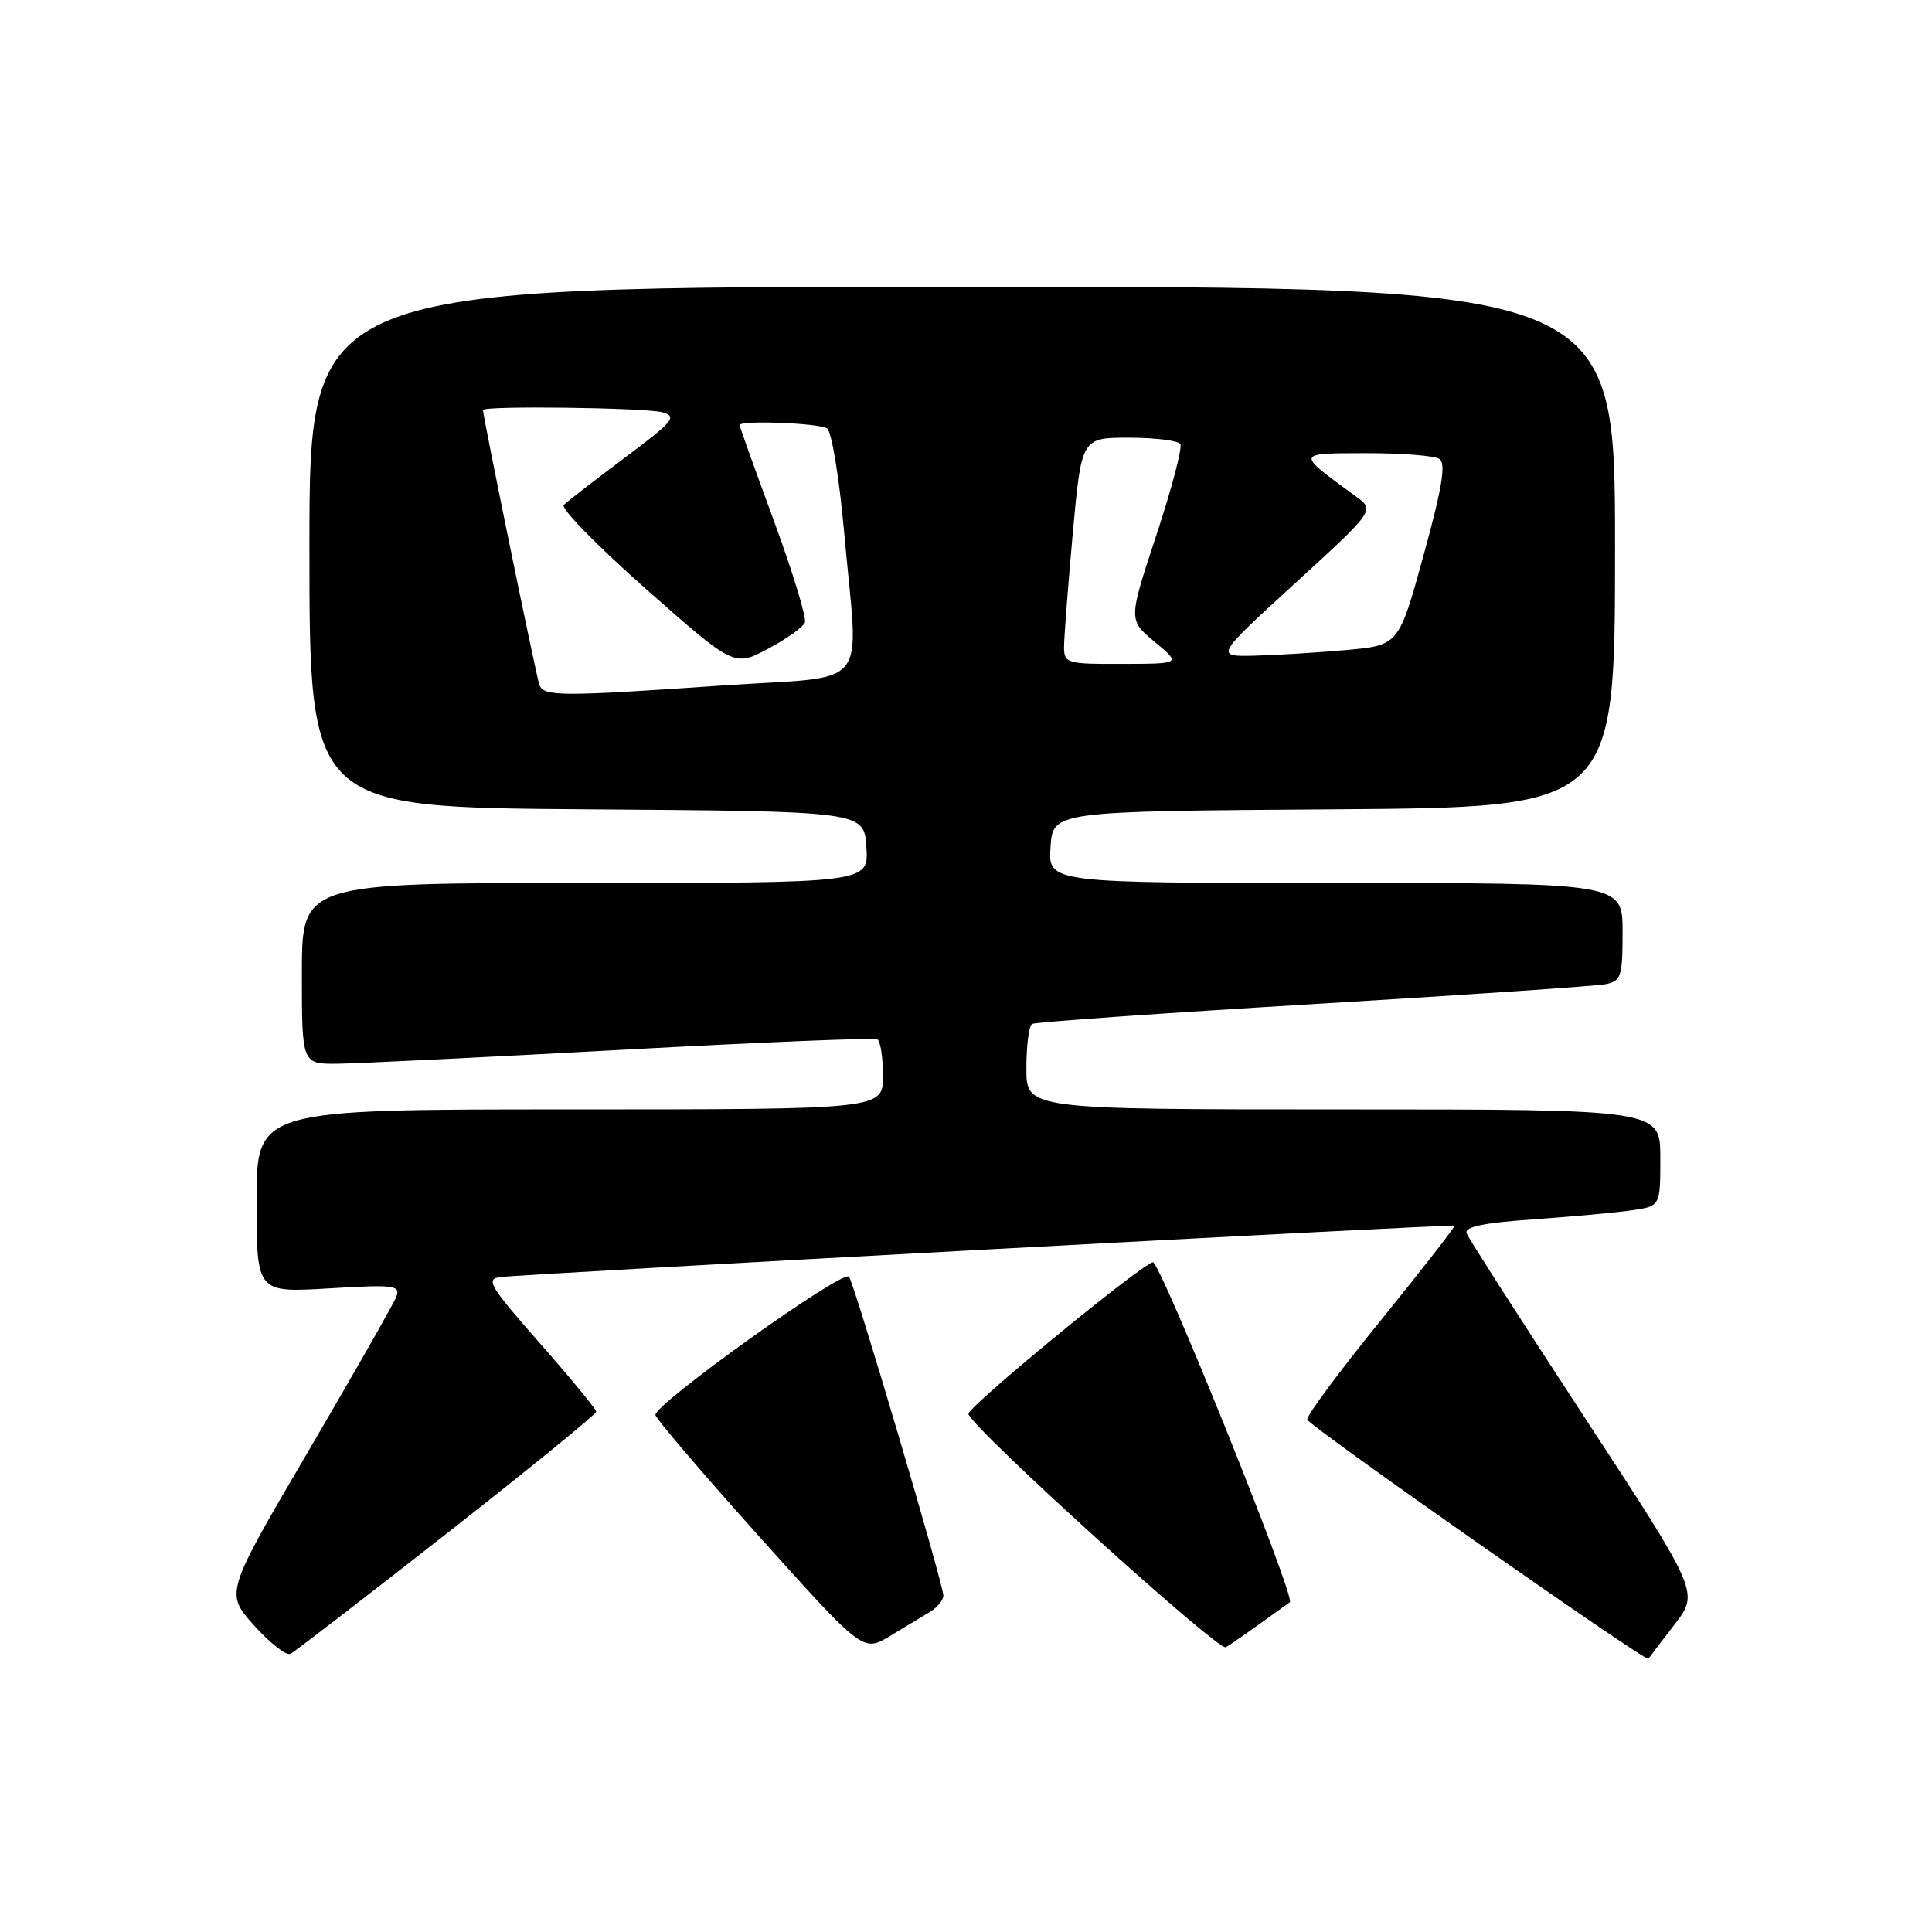 <?xml version="1.0" encoding="UTF-8" standalone="no"?>
<!DOCTYPE svg PUBLIC "-//W3C//DTD SVG 1.1//EN" "http://www.w3.org/Graphics/SVG/1.1/DTD/svg11.dtd" >
<svg xmlns="http://www.w3.org/2000/svg" xmlns:xlink="http://www.w3.org/1999/xlink" version="1.1" viewBox="0 0 256 256">
 <g >
 <path fill="currentColor"
d=" M 59.25 203.15 C 70.11 194.63 79.00 187.39 79.00 187.06 C 79.00 186.73 75.64 182.65 71.53 177.98 C 64.91 170.46 64.31 169.47 66.28 169.22 C 69.75 168.79 192.47 162.18 192.73 162.41 C 192.85 162.53 188.45 168.18 182.95 174.97 C 177.44 181.76 173.06 187.67 173.22 188.11 C 173.54 189.01 218.13 220.27 218.42 219.80 C 218.53 219.64 220.08 217.59 221.88 215.26 C 225.15 211.02 225.15 211.02 209.97 187.82 C 201.62 175.06 194.59 164.08 194.33 163.42 C 194.00 162.57 196.56 162.03 203.19 161.57 C 208.31 161.21 214.19 160.67 216.25 160.37 C 220.00 159.82 220.00 159.82 220.00 153.41 C 220.00 147.00 220.00 147.00 178.00 147.00 C 136.00 147.00 136.00 147.00 136.00 141.56 C 136.00 138.57 136.34 135.92 136.75 135.68 C 137.16 135.43 153.93 134.25 174.00 133.05 C 194.07 131.85 211.51 130.66 212.75 130.41 C 214.81 130.00 215.00 129.40 215.00 123.48 C 215.00 117.00 215.00 117.00 176.95 117.00 C 138.89 117.00 138.89 117.00 139.20 112.25 C 139.50 107.50 139.50 107.50 176.75 107.24 C 214.00 106.98 214.00 106.98 214.00 72.49 C 214.00 38.00 214.00 38.00 127.50 38.00 C 41.00 38.00 41.00 38.00 41.00 72.49 C 41.00 106.98 41.00 106.98 77.75 107.24 C 114.50 107.50 114.50 107.50 114.80 112.25 C 115.11 117.00 115.11 117.00 77.55 117.00 C 40.00 117.00 40.00 117.00 40.00 129.00 C 40.00 141.00 40.00 141.00 44.75 140.95 C 47.36 140.92 64.35 140.09 82.50 139.10 C 100.65 138.11 115.84 137.49 116.25 137.71 C 116.66 137.94 117.00 140.12 117.00 142.56 C 117.00 147.00 117.00 147.00 75.50 147.00 C 34.00 147.00 34.00 147.00 34.00 159.15 C 34.00 171.29 34.00 171.29 43.58 170.72 C 52.26 170.20 53.10 170.31 52.51 171.83 C 52.16 172.75 46.91 181.96 40.85 192.30 C 29.83 211.09 29.83 211.09 33.66 215.37 C 35.77 217.73 37.95 219.42 38.50 219.14 C 39.05 218.86 48.39 211.66 59.25 203.15 Z  M 123.25 213.57 C 124.21 212.99 125.00 212.02 125.00 211.41 C 125.00 209.92 113.12 169.78 112.49 169.16 C 111.59 168.25 86.58 186.15 86.85 187.50 C 86.96 188.05 93.20 195.35 100.71 203.72 C 114.37 218.93 114.37 218.93 117.94 216.77 C 119.90 215.59 122.29 214.14 123.25 213.57 Z  M 167.00 215.11 C 168.93 213.72 170.69 212.45 170.91 212.30 C 171.72 211.73 153.66 166.95 152.75 167.25 C 150.70 167.93 128.08 186.56 128.32 187.36 C 128.91 189.35 161.45 218.84 162.43 218.27 C 163.02 217.92 165.07 216.50 167.00 215.11 Z  M 71.47 90.75 C 71.07 89.66 64.00 55.21 64.00 54.33 C 64.00 53.74 85.44 54.01 87.76 54.63 C 89.79 55.18 89.25 55.82 82.76 60.67 C 78.77 63.66 75.14 66.47 74.70 66.91 C 74.26 67.34 79.15 72.35 85.58 78.03 C 97.27 88.35 97.27 88.35 101.74 85.98 C 104.20 84.68 106.41 83.10 106.65 82.48 C 106.89 81.86 105.04 75.79 102.54 69.00 C 100.04 62.21 98.00 56.51 98.00 56.33 C 98.00 55.66 108.54 56.06 109.59 56.77 C 110.20 57.17 111.21 63.35 111.85 70.50 C 113.77 91.98 115.77 89.46 95.75 90.83 C 74.26 92.31 72.05 92.30 71.47 90.75 Z  M 140.99 85.75 C 140.99 84.51 141.51 77.76 142.14 70.75 C 143.30 58.00 143.30 58.00 149.59 58.00 C 153.05 58.00 156.12 58.38 156.40 58.84 C 156.69 59.31 155.26 64.74 153.22 70.92 C 149.51 82.15 149.51 82.15 153.00 85.05 C 156.50 87.95 156.50 87.95 148.75 87.97 C 141.37 88.00 141.00 87.89 140.99 85.75 Z  M 171.59 77.30 C 182.18 67.61 182.18 67.61 179.67 65.78 C 171.65 59.93 171.62 60.07 181.00 60.05 C 185.68 60.04 190.05 60.38 190.71 60.80 C 191.63 61.39 191.12 64.50 188.64 73.54 C 185.35 85.50 185.35 85.50 178.42 86.13 C 174.62 86.47 169.14 86.81 166.25 86.88 C 160.99 87.00 160.99 87.00 171.59 77.30 Z "/>
</g>
</svg>